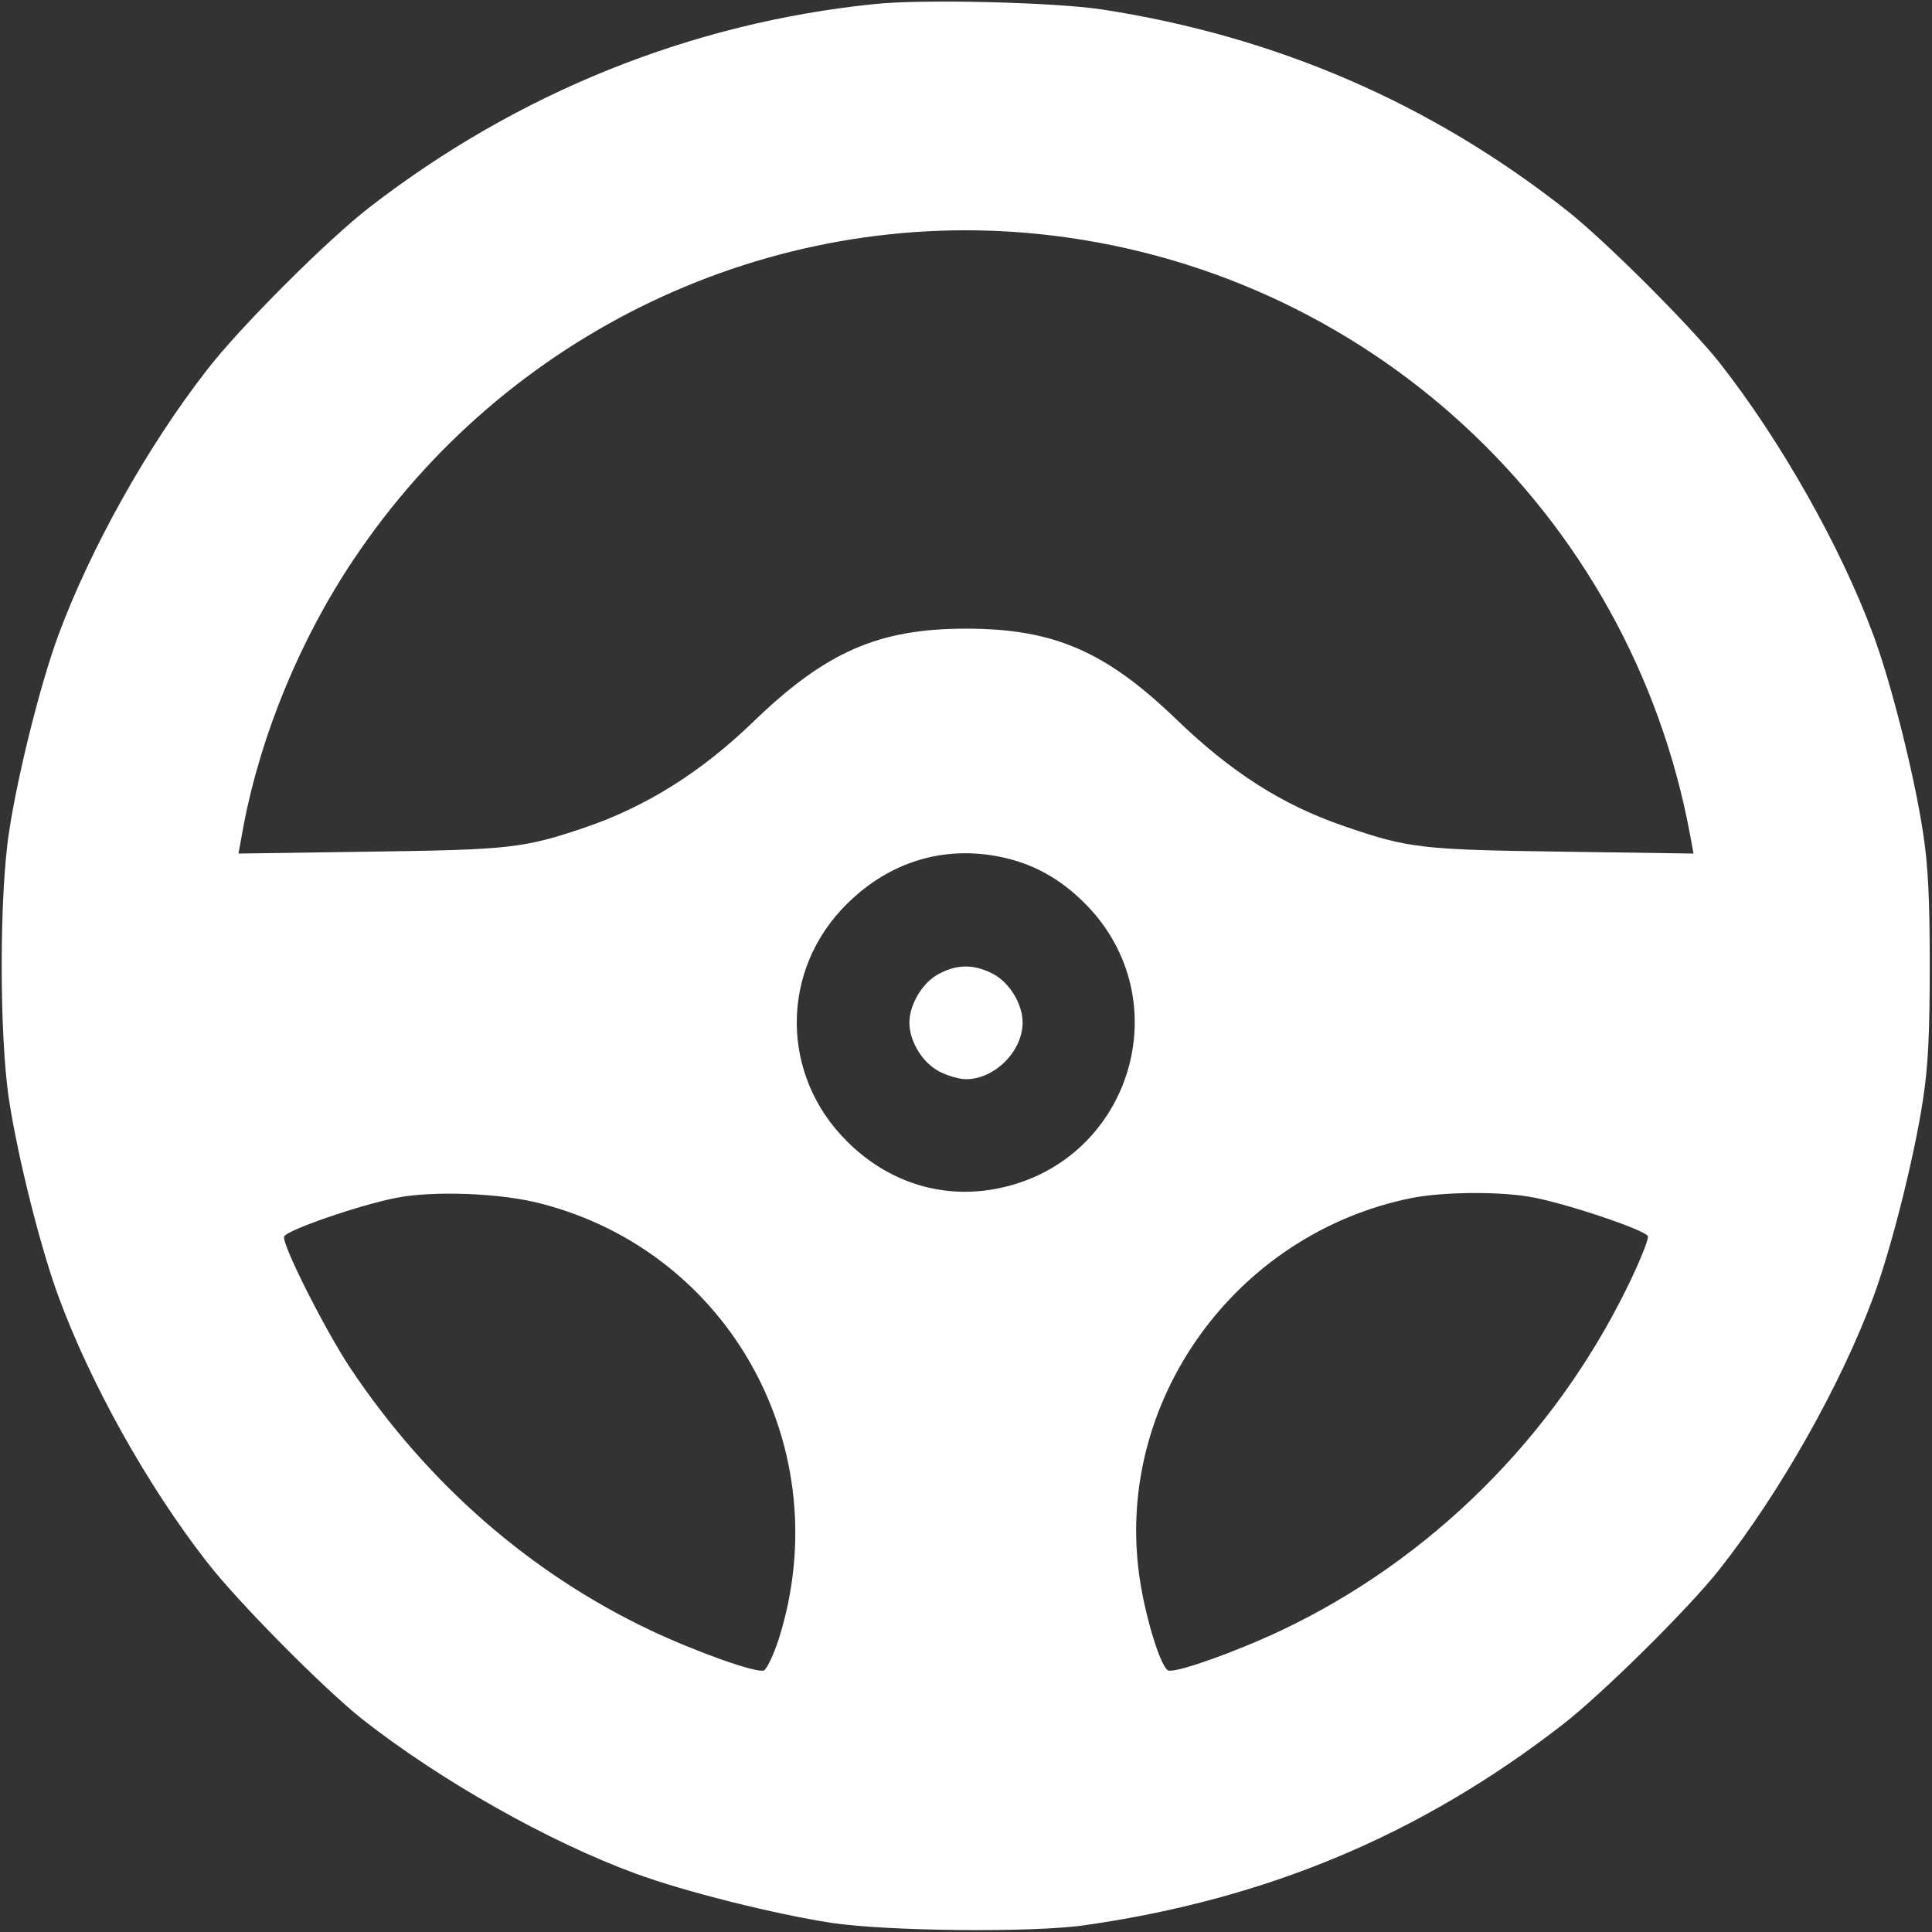 <svg fill='white' version="1.0" xmlns="http://www.w3.org/2000/svg"
     viewBox="0 0 512 512"
        preserveAspectRatio="xMidYMid meet">

<rect x="0" y="0" width="512" height="512" fill="#333333" stroke="none"/>

<g transform="translate(0,512) scale(0.1,-0.1)"
   stroke="none">
<path d="M2315 5109 c-485 -50 -943 -235 -1334 -537 -111 -85 -348 -322 -433
-433 -158 -203 -309 -474 -394 -704 -47 -128 -107 -367 -130 -520 -26 -168
-26 -541 0 -710 23 -151 83 -391 131 -521 85 -231 235 -500 393 -703 81 -105
310 -336 412 -417 205 -161 492 -324 724 -409 130 -48 370 -108 521 -131 148
-22 532 -26 670 -6 482 69 888 239 1264 530 104 80 335 308 417 412 161 204
323 491 409 724 48 130 108 370 131 521 14 90 18 179 18 355 0 176 -4 265 -18
355 -23 151 -83 391 -131 521 -87 236 -247 518 -409 724 -79 99 -300 320 -401
400 -360 285 -773 464 -1235 535 -126 19 -477 28 -605 14z m436 -609 c867 -88
1569 -736 1728 -1593 l9 -49 -347 5 c-375 5 -409 9 -580 68 -163 56 -298 142
-445 284 -187 180 -325 239 -556 239 -233 0 -373 -62 -566 -249 -136 -131
-282 -223 -444 -278 -162 -55 -200 -59 -571 -64 l-347 -5 14 77 c46 239 150
492 291 702 402 602 1102 935 1814 863z m-99 -1651 c87 -18 158 -58 223 -123
258 -259 118 -696 -244 -758 -141 -24 -280 21 -386 127 -178 176 -178 455 0
630 113 112 257 155 407 124z m-1217 -919 c502 -130 787 -652 629 -1153 -14
-43 -32 -81 -40 -84 -20 -7 -176 48 -299 106 -319 151 -592 389 -797 696 -68
103 -182 329 -175 348 6 17 204 85 299 103 99 19 279 12 383 -16z m2615 19
c85 -13 310 -88 317 -105 3 -7 -22 -69 -55 -136 -195 -398 -522 -722 -917
-909 -123 -58 -279 -113 -299 -106 -20 8 -61 142 -76 246 -68 464 252 911 720
1006 80 16 224 18 310 4z"/>
<path d="M2488 2539 c-43 -22 -78 -81 -78 -129 0 -50 35 -107 80 -130 21 -11
53 -20 70 -20 76 0 150 74 150 150 0 50 -35 107 -80 130 -49 25 -94 25 -142
-1z"/>
</g>
        </svg>
